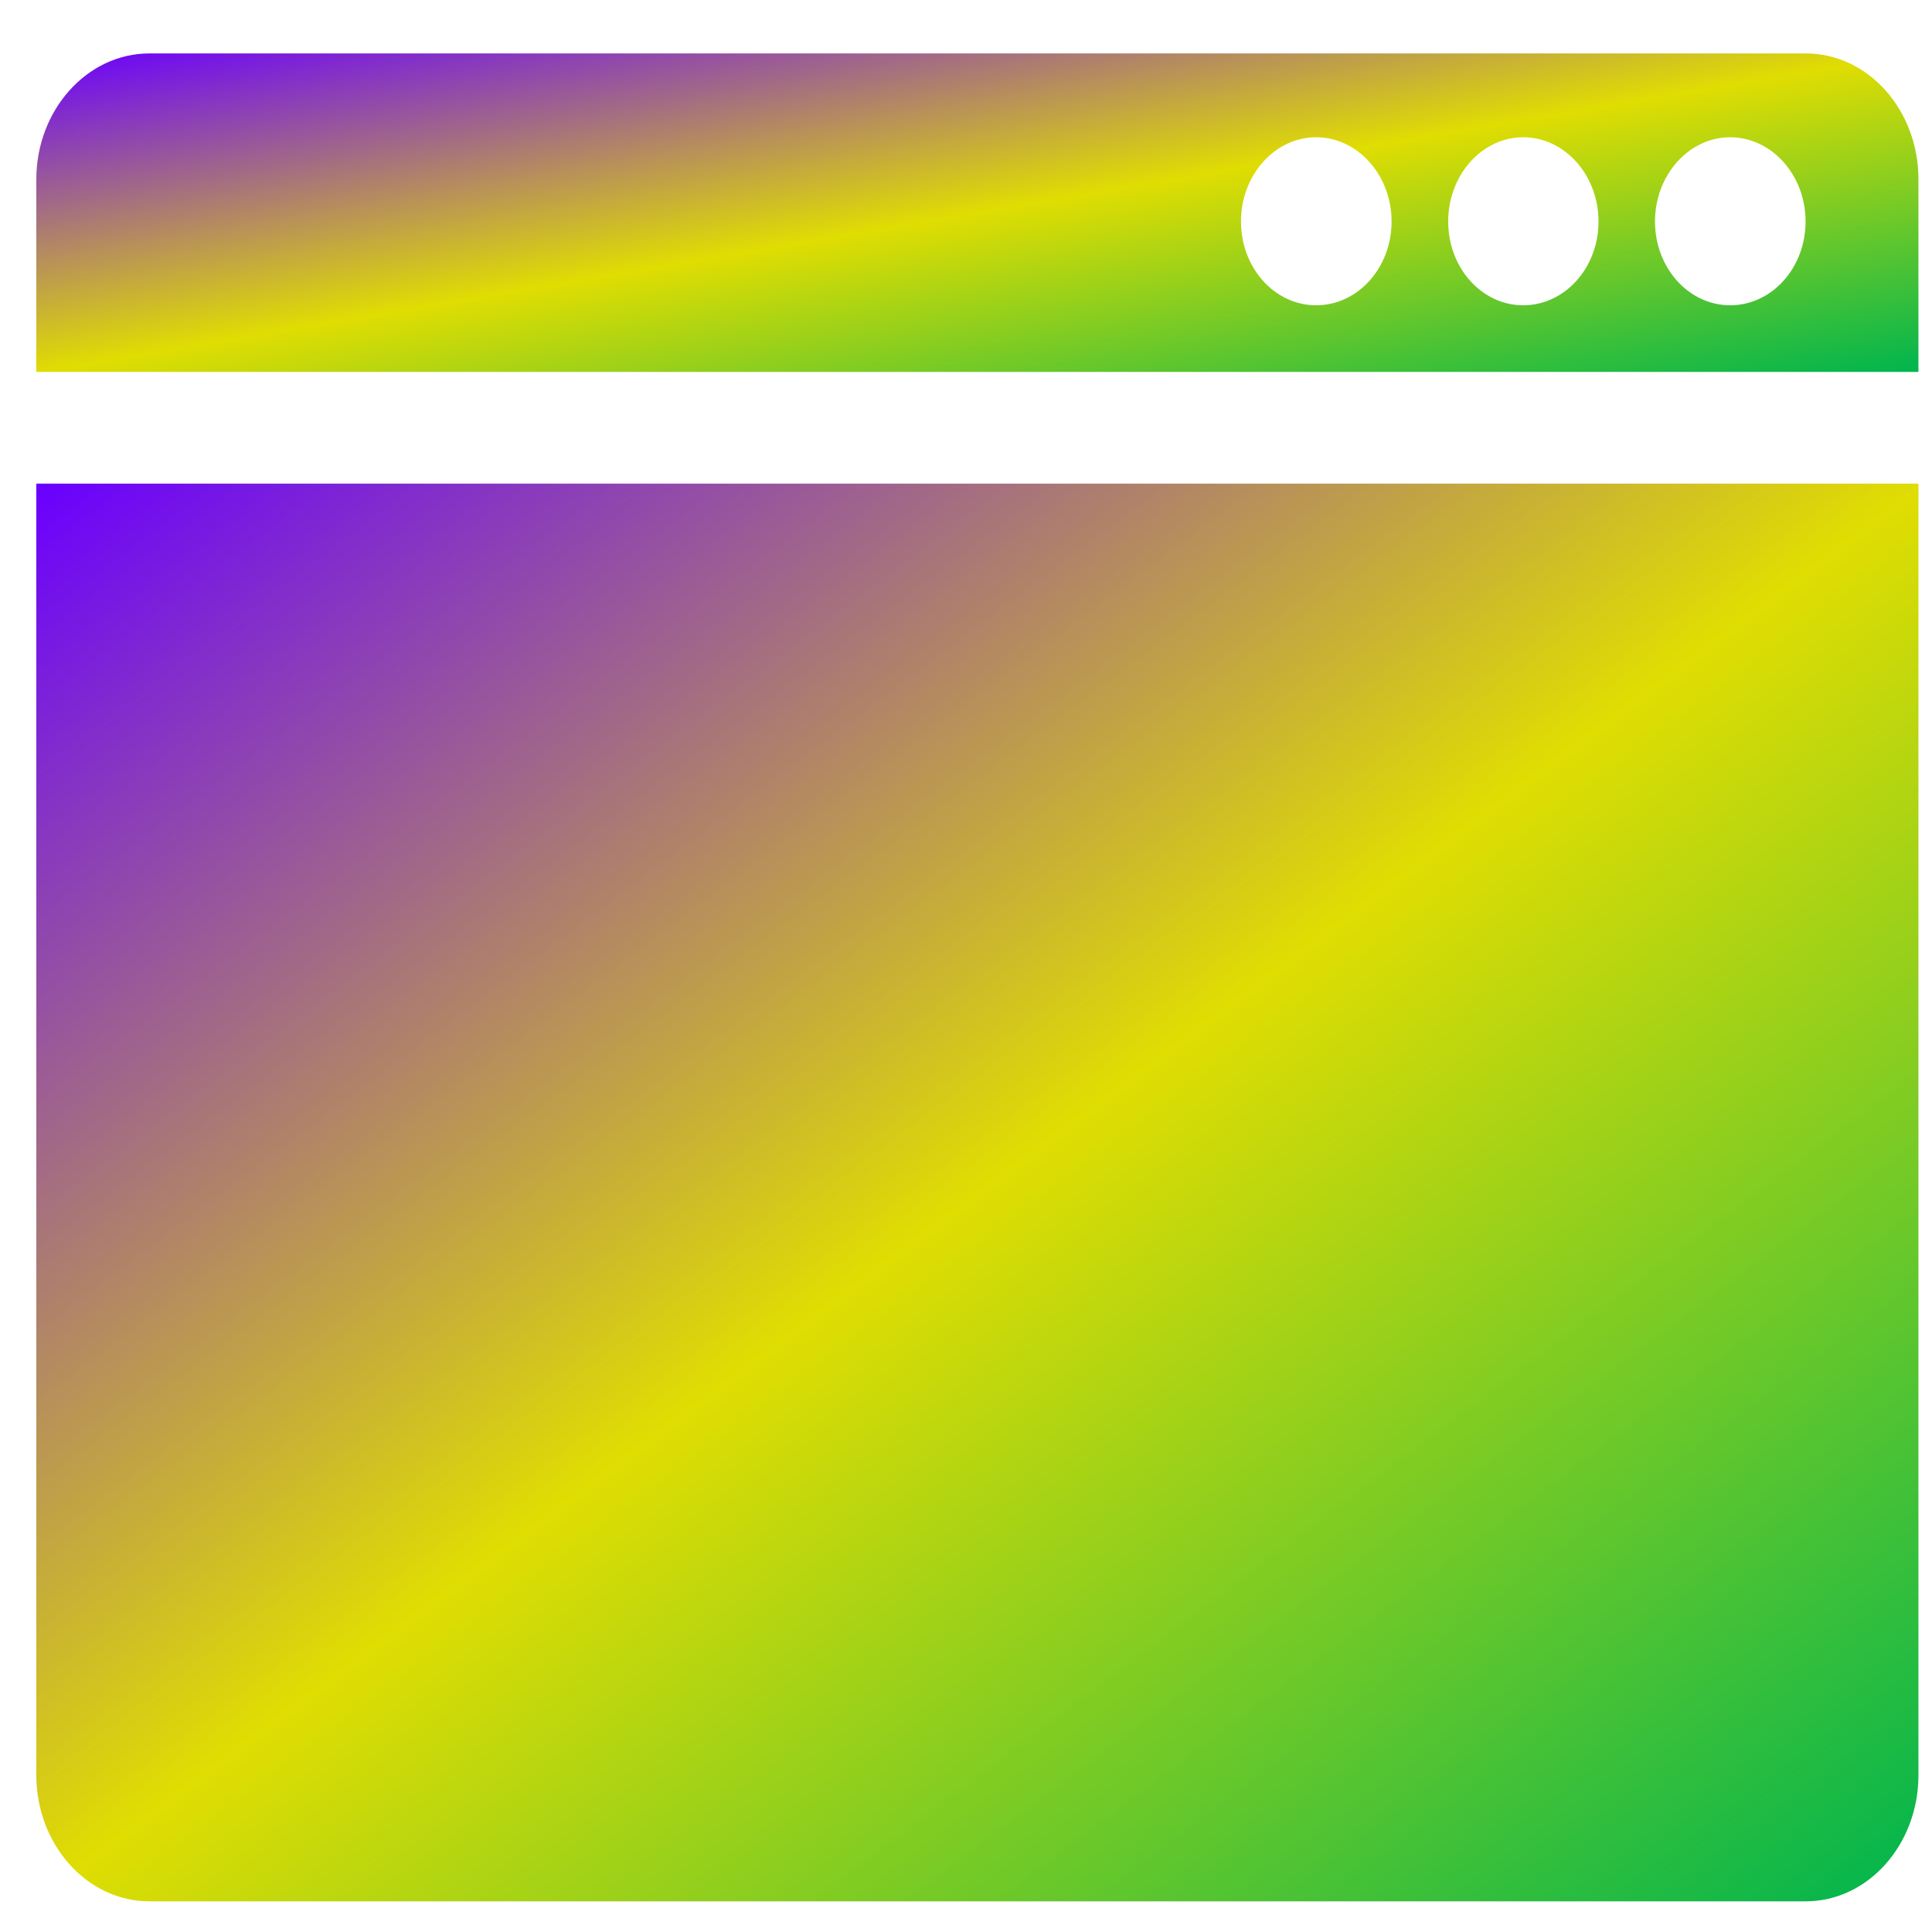 <svg xmlns="http://www.w3.org/2000/svg" xmlns:xlink="http://www.w3.org/1999/xlink" width="64" height="64" viewBox="0 0 64 64" version="1.1"><defs><linearGradient id="linear0" x1="0%" x2="100%" y1="0%" y2="100%"><stop offset="0%" style="stop-color:#6a00ff; stop-opacity:1"/><stop offset="50%" style="stop-color:#e0dd02; stop-opacity:1"/><stop offset="100%" style="stop-color:#00b54e; stop-opacity:1"/></linearGradient></defs><g id="surface1"><path style=" stroke:none;fill-rule:nonzero;fill:url(#linear0);" d="M 4.945 1.77 C 2.887 1.77 1.203 3.645 1.203 5.941 L 1.203 12.32 L 63.551 12.32 L 63.551 5.941 C 63.551 3.645 61.887 1.77 59.816 1.77 L 4.945 1.77 M 43.598 4.547 C 44.977 4.547 46.098 5.805 46.098 7.336 C 46.098 8.875 44.977 10.113 43.598 10.113 C 42.223 10.113 41.109 8.875 41.109 7.336 C 41.109 5.805 42.223 4.547 43.598 4.547 M 50.457 4.547 C 51.836 4.547 52.953 5.805 52.953 7.336 C 52.953 8.875 51.836 10.113 50.457 10.113 C 49.086 10.113 47.973 8.875 47.973 7.336 C 47.973 5.805 49.086 4.547 50.457 4.547 M 57.312 4.547 C 58.695 4.547 59.812 5.805 59.812 7.336 C 59.812 8.875 58.695 10.113 57.312 10.113 C 55.941 10.113 54.824 8.875 54.824 7.336 C 54.824 5.805 55.941 4.547 57.312 4.547 "/><path style=" stroke:none;fill-rule:nonzero;fill:url(#linear0);" d="M 1.203 16.02 L 1.203 58.805 C 1.203 61.109 2.887 62.984 4.945 62.984 L 59.816 62.984 C 61.875 62.984 63.551 61.109 63.551 58.805 L 63.551 16.02 L 1.203 16.02 "/></g></svg>
